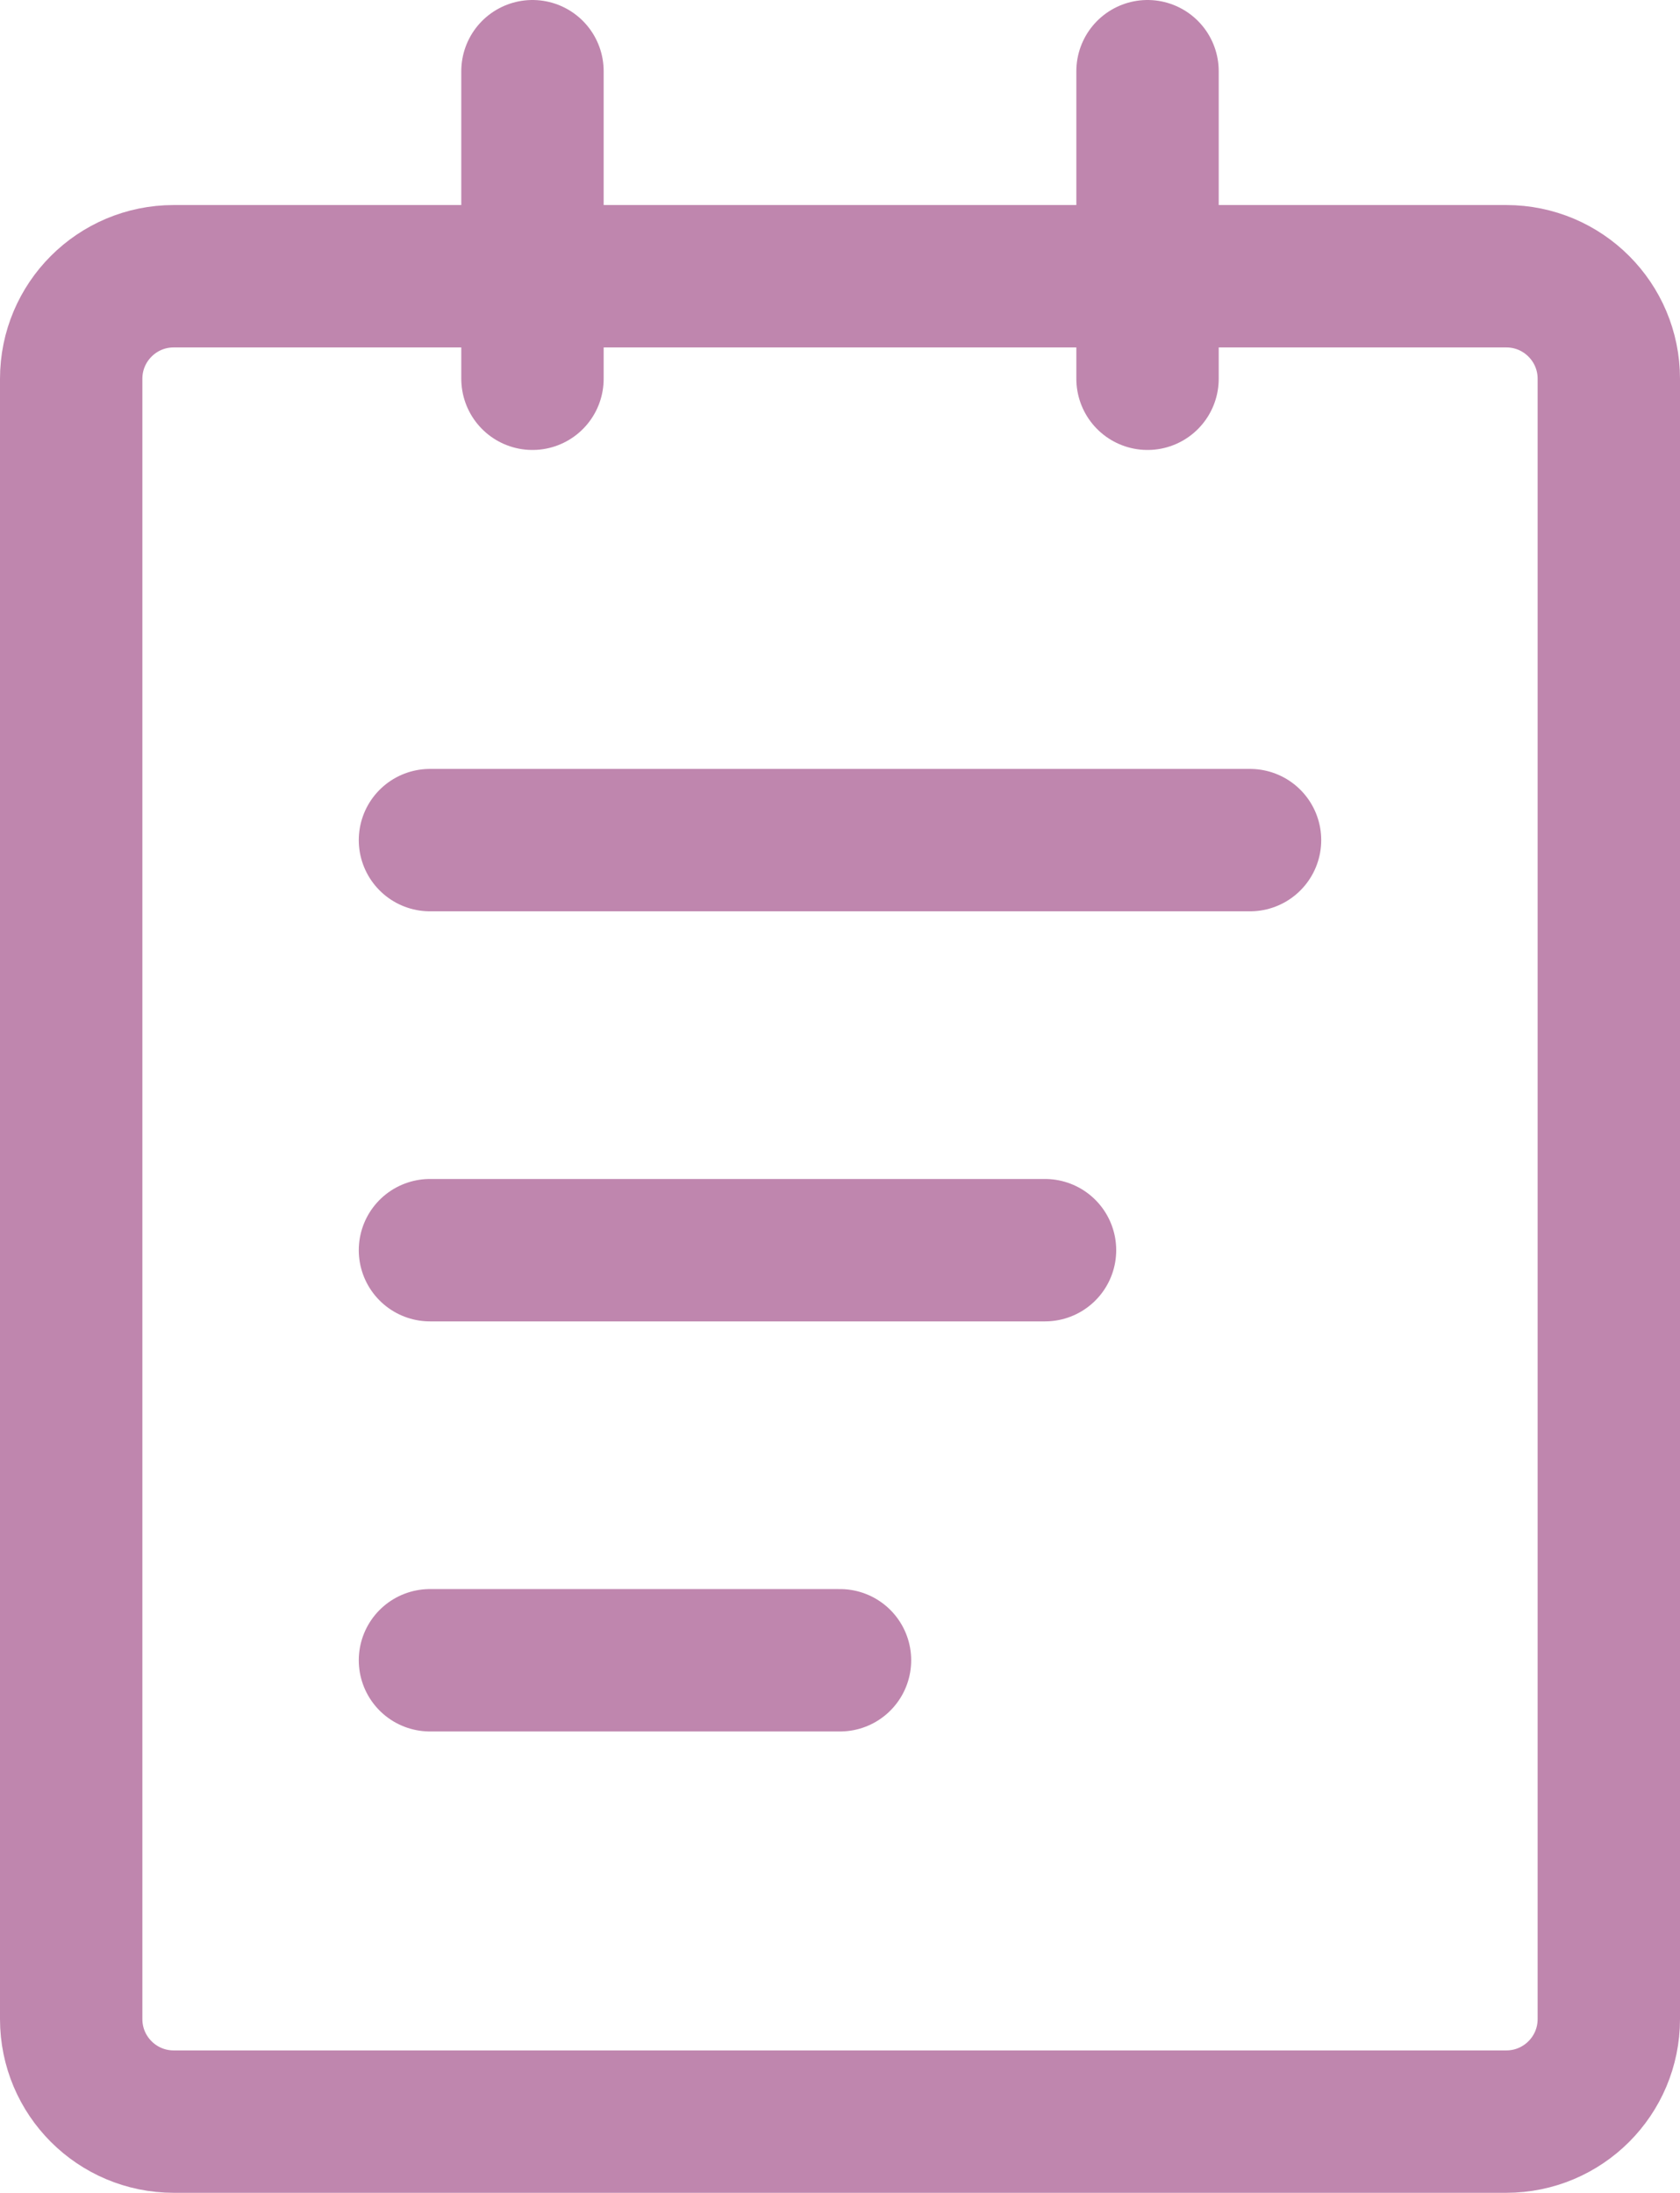 <svg width="118" height="154" viewBox="0 0 118 154" fill="none" xmlns="http://www.w3.org/2000/svg">
<path d="M105.8 19.4H12.2C8.224 19.4 5 22.624 5 26.6V141.8C5 145.777 8.224 149 12.2 149H105.8C109.776 149 113 145.777 113 141.8V26.6C113 22.624 109.776 19.4 105.8 19.4Z" stroke="#BF86AE" stroke-width="10" stroke-linejoin="round"/>
<path d="M30.2 116.6H59M37.4 5V26.601V5ZM80.6 5V26.601V5ZM30.2 59.001H87.8H30.2ZM30.2 87.8H73.4H30.2Z" stroke="#BF86AE" stroke-width="10" stroke-linecap="round" stroke-linejoin="round"/>
</svg>
